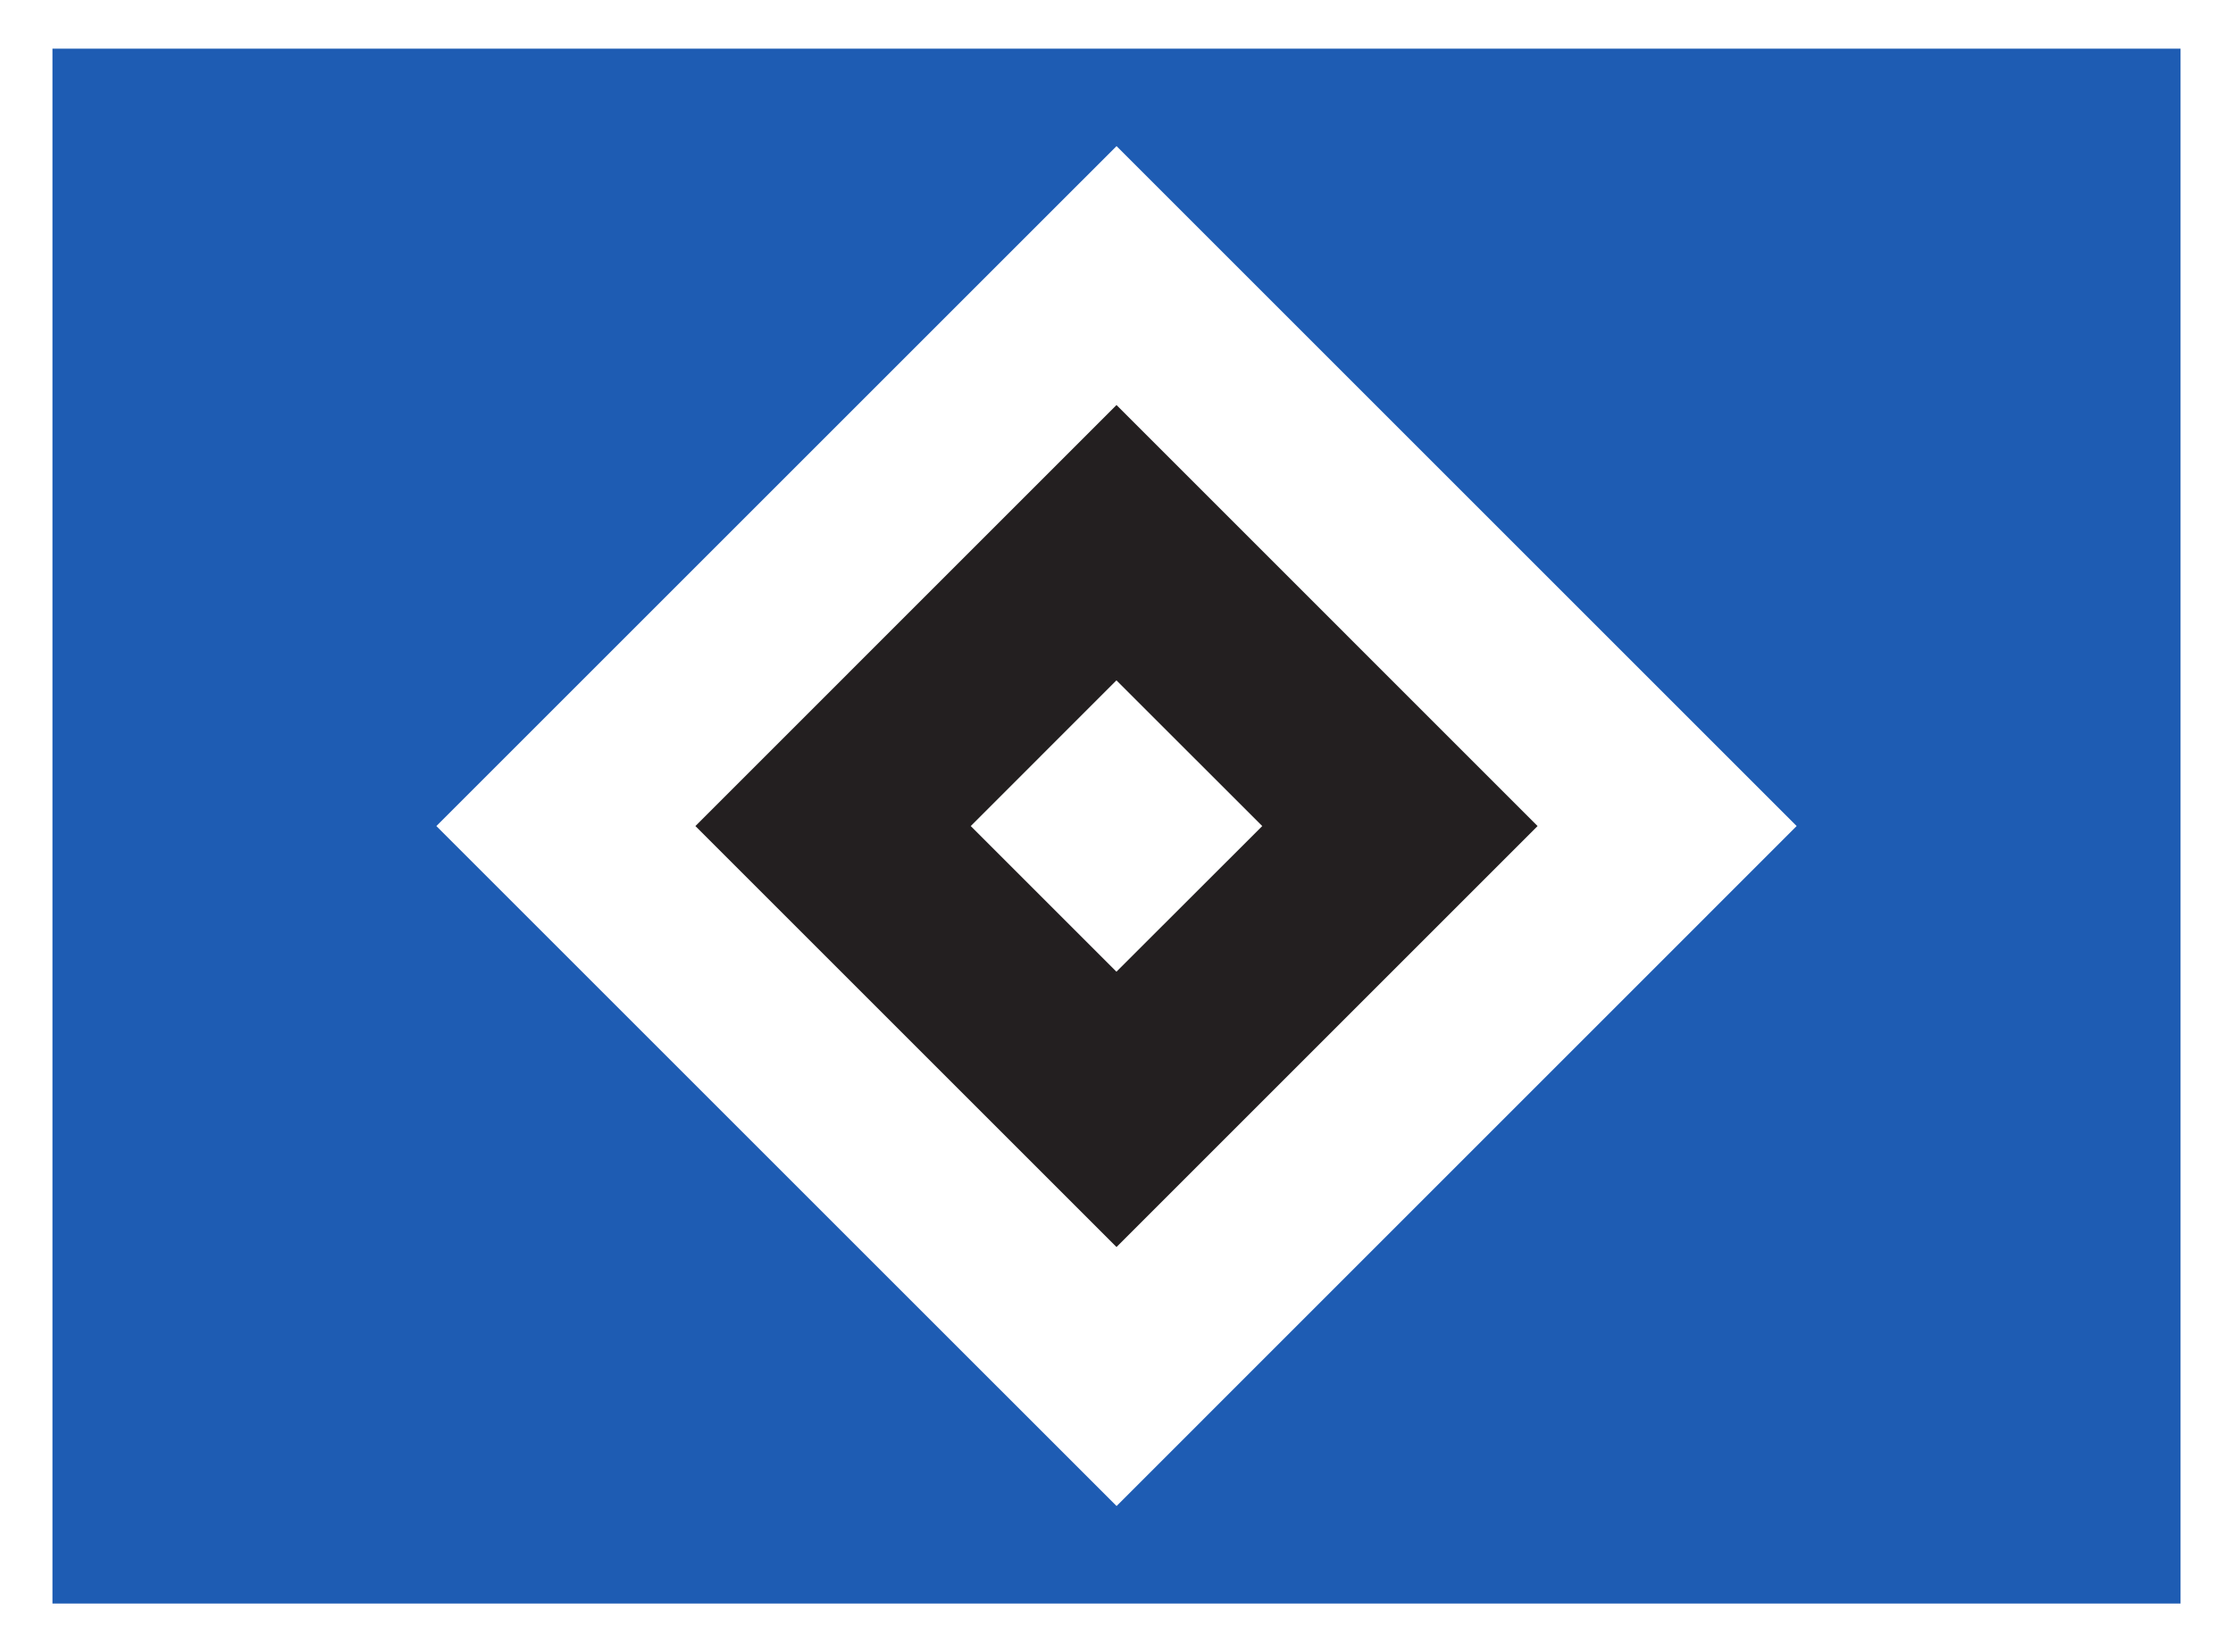 <svg width="607.219" height="449.381" viewBox="0 0 81.395 60.237" xml:space="preserve" xmlns="http://www.w3.org/2000/svg"><path d="M0 60.237h81.395V0H0v60.237z" fill="#fff"/><path d="M1.914 58.466h77.569V1.773H1.912v56.693z" fill="#1e5cb3"/><path d="M65.49 30.118 40.699 5.327 15.906 30.118 40.7 54.91 65.49 30.117Z" fill="#fff"/><path d="M56.046 30.118 40.698 14.767l-15.35 15.351 15.35 15.349 15.348-15.349Z" fill="#231f20"/><path d="m46.01 30.118-5.315-5.312-5.31 5.312 5.31 5.31 5.315-5.31Z" fill="#fff"/></svg>
